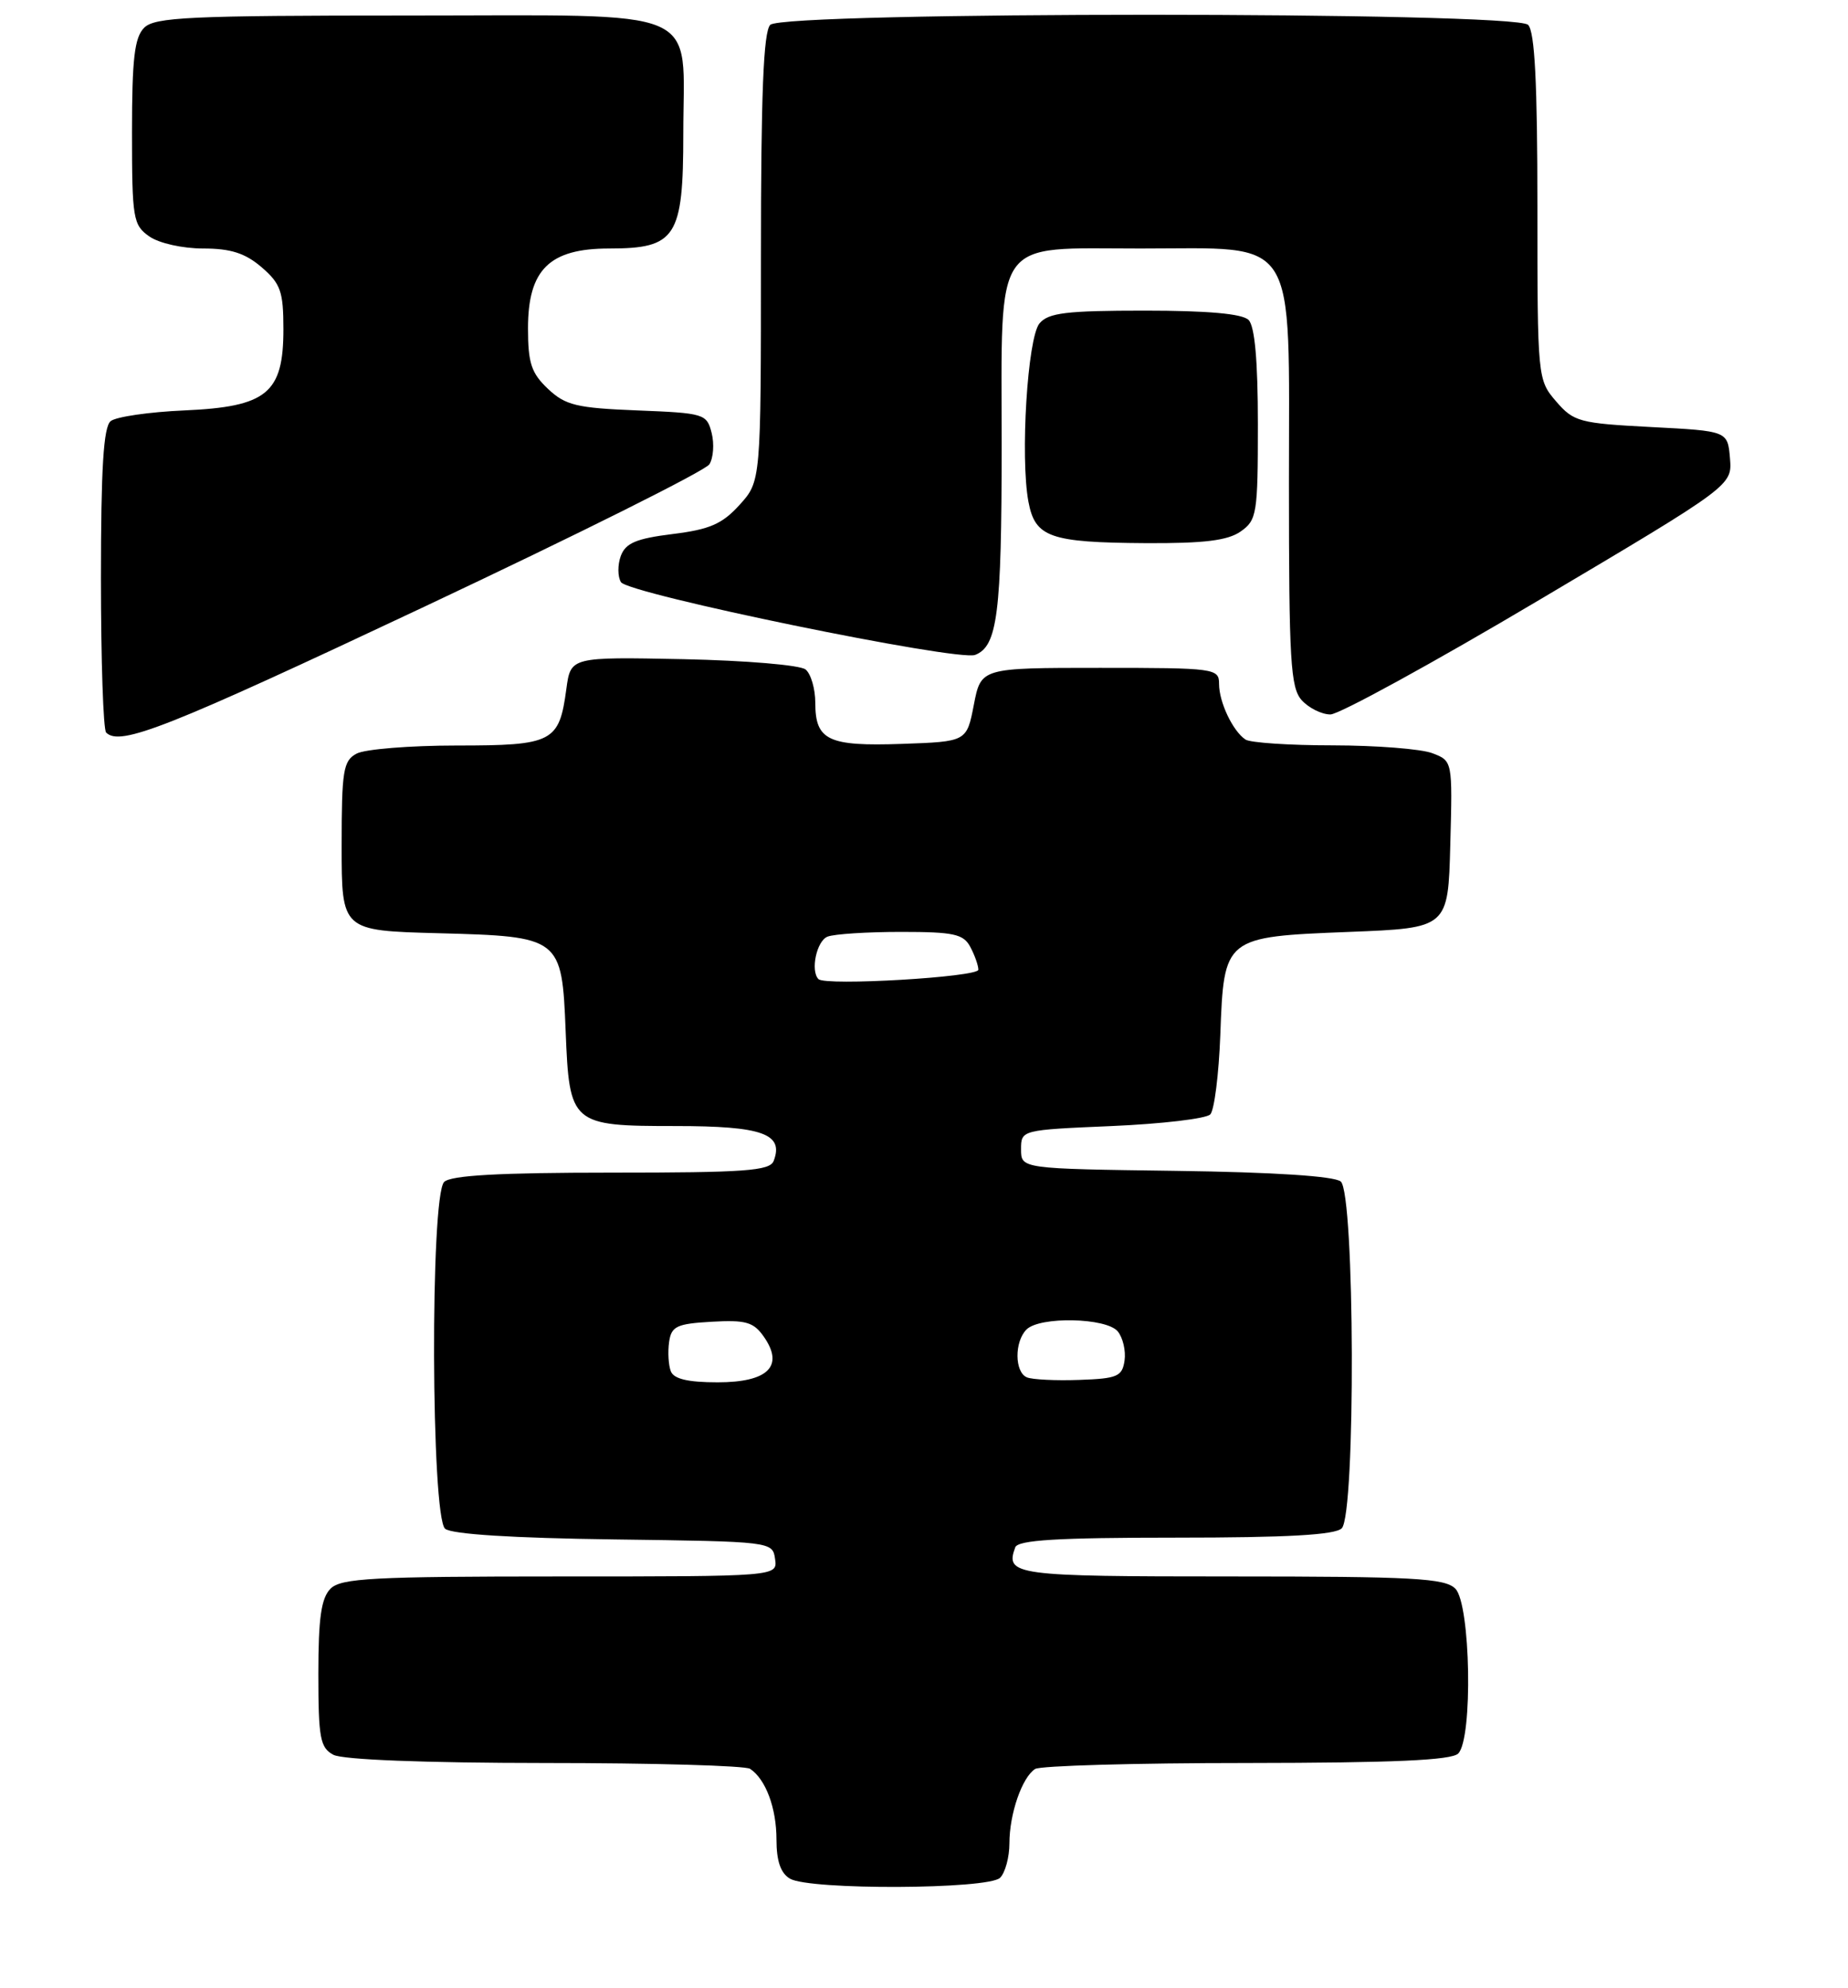 <?xml version="1.0" encoding="UTF-8" standalone="no"?>
<!DOCTYPE svg PUBLIC "-//W3C//DTD SVG 1.1//EN" "http://www.w3.org/Graphics/SVG/1.1/DTD/svg11.dtd" >
<svg xmlns="http://www.w3.org/2000/svg" xmlns:xlink="http://www.w3.org/1999/xlink" version="1.1" viewBox="0 0 238 256">
 <g >
 <path fill="currentColor"
d=" M 128.80 241.80 C 129.46 241.14 130.00 239.14 130.00 237.37 C 130.00 233.57 131.63 228.86 133.31 227.79 C 133.97 227.37 146.22 227.02 160.55 227.02 C 179.46 227.00 186.93 226.67 187.80 225.80 C 189.71 223.89 189.40 206.55 187.43 204.57 C 186.08 203.22 182.04 203.00 158.51 203.00 C 130.59 203.00 129.43 202.84 130.75 199.25 C 131.10 198.31 136.16 198.00 151.41 198.00 C 165.78 198.00 171.95 197.65 172.80 196.80 C 174.61 194.99 174.49 153.65 172.67 152.14 C 171.83 151.45 164.06 150.94 151.42 150.77 C 131.50 150.50 131.50 150.50 131.50 148.00 C 131.50 145.50 131.52 145.50 143.20 145.00 C 149.64 144.72 155.34 144.05 155.87 143.50 C 156.39 142.95 156.97 138.35 157.16 133.28 C 157.63 120.64 157.63 120.64 173.78 120.00 C 186.50 119.50 186.50 119.50 186.78 108.74 C 187.07 97.98 187.07 97.98 184.47 96.99 C 183.04 96.44 177.29 95.99 171.68 95.98 C 166.08 95.98 161.00 95.64 160.40 95.23 C 158.77 94.14 157.00 90.42 157.00 88.07 C 157.00 86.07 156.50 86.00 141.67 86.00 C 126.34 86.00 126.34 86.00 125.42 90.75 C 124.50 95.50 124.50 95.50 116.15 95.79 C 106.66 96.12 105.00 95.34 105.00 90.50 C 105.00 88.71 104.44 86.78 103.75 86.21 C 103.06 85.64 96.06 85.05 88.00 84.88 C 73.50 84.59 73.50 84.59 72.94 88.71 C 72.02 95.58 71.21 96.00 58.81 96.00 C 52.79 96.00 47.00 96.47 45.93 97.04 C 44.20 97.96 44.00 99.22 44.00 108.95 C 44.00 119.84 44.00 119.84 56.47 120.17 C 72.24 120.59 72.36 120.69 72.85 132.79 C 73.33 144.81 73.55 145.00 87.03 145.00 C 98.18 145.00 100.98 146.00 99.64 149.49 C 99.15 150.77 95.96 151.00 78.73 151.00 C 64.25 151.00 58.05 151.35 57.20 152.20 C 55.39 154.01 55.51 195.35 57.33 196.86 C 58.17 197.56 66.07 198.06 79.08 198.23 C 99.40 198.50 99.50 198.51 99.82 200.75 C 100.14 203.00 100.14 203.00 72.14 203.00 C 48.02 203.00 43.93 203.22 42.57 204.57 C 41.37 205.78 41.00 208.33 41.00 215.54 C 41.00 223.80 41.23 225.05 42.93 225.96 C 44.12 226.60 54.68 227.01 70.18 227.02 C 84.11 227.02 96.00 227.36 96.60 227.77 C 98.62 229.11 100.00 232.82 100.00 236.88 C 100.00 239.65 100.54 241.22 101.75 241.92 C 104.30 243.40 127.30 243.30 128.80 241.80 Z  M 54.62 78.14 C 74.32 68.86 90.85 60.61 91.36 59.79 C 91.87 58.98 92.01 57.16 91.65 55.75 C 91.03 53.29 90.70 53.19 82.09 52.85 C 74.28 52.54 72.83 52.20 70.58 50.08 C 68.43 48.05 68.00 46.76 68.00 42.28 C 68.00 34.71 70.76 32.00 78.45 32.00 C 87.07 32.00 88.00 30.56 88.00 17.22 C 88.00 0.60 91.27 2.00 52.51 2.00 C 24.42 2.00 19.94 2.21 18.57 3.57 C 17.32 4.82 17.00 7.56 17.00 17.01 C 17.00 28.15 17.14 28.98 19.22 30.44 C 20.47 31.32 23.51 32.00 26.17 32.00 C 29.72 32.00 31.58 32.60 33.69 34.41 C 36.14 36.52 36.50 37.53 36.50 42.39 C 36.50 50.65 34.38 52.38 23.73 52.85 C 19.20 53.05 14.94 53.67 14.25 54.23 C 13.33 54.98 13.00 60.30 13.00 74.46 C 13.00 85.02 13.30 93.97 13.67 94.33 C 15.46 96.13 21.48 93.75 54.62 78.14 Z  M 198.23 77.26 C 223.09 62.52 223.09 62.52 222.80 59.01 C 222.50 55.50 222.50 55.50 212.66 54.99 C 203.41 54.51 202.67 54.31 200.41 51.69 C 198.02 48.91 198.00 48.70 198.00 26.64 C 198.00 10.68 197.66 4.06 196.80 3.20 C 195.07 1.47 100.93 1.47 99.20 3.20 C 98.32 4.08 98.00 12.13 98.00 33.18 C 98.00 61.97 98.00 61.97 95.25 65.01 C 93.01 67.48 91.40 68.18 86.61 68.77 C 81.93 69.35 80.57 69.93 79.95 71.59 C 79.53 72.74 79.54 74.25 79.97 74.96 C 80.92 76.48 123.33 85.20 125.59 84.33 C 128.46 83.22 129.00 79.00 129.00 57.43 C 129.00 30.16 127.70 32.00 146.87 32.00 C 167.40 32.00 166.00 29.78 166.00 62.24 C 166.00 85.13 166.20 88.57 167.65 90.17 C 168.57 91.18 170.23 92.00 171.34 92.00 C 172.46 92.00 184.56 85.37 198.23 77.26 Z  M 159.78 68.44 C 161.87 66.98 162.00 66.16 162.00 54.64 C 162.00 46.45 161.60 42.00 160.80 41.20 C 160.00 40.40 155.56 40.00 147.42 40.00 C 137.32 40.00 135.01 40.28 133.87 41.65 C 132.33 43.51 131.38 58.89 132.45 64.61 C 133.31 69.19 135.20 69.86 147.53 69.94 C 155.06 69.98 158.11 69.61 159.78 68.44 Z  M 86.39 176.57 C 86.09 175.79 85.99 174.10 86.17 172.82 C 86.46 170.78 87.13 170.46 91.66 170.20 C 96.04 169.95 97.05 170.24 98.36 172.11 C 101.03 175.91 98.93 178.00 92.43 178.00 C 88.59 178.00 86.77 177.57 86.39 176.57 Z  M 132.25 177.36 C 130.66 176.69 130.63 172.77 132.20 171.20 C 133.91 169.49 142.48 169.67 143.95 171.44 C 144.61 172.24 145.01 173.93 144.83 175.19 C 144.53 177.25 143.91 177.52 139.00 177.69 C 135.97 177.80 132.94 177.65 132.25 177.36 Z  M 105.41 126.08 C 104.35 125.01 105.17 121.15 106.58 120.61 C 107.45 120.27 111.71 120.00 116.05 120.00 C 122.82 120.00 124.08 120.27 124.96 121.93 C 125.53 123.00 126.00 124.32 126.00 124.87 C 126.00 125.82 106.30 126.98 105.41 126.08 Z "/>
</g>
</svg>
